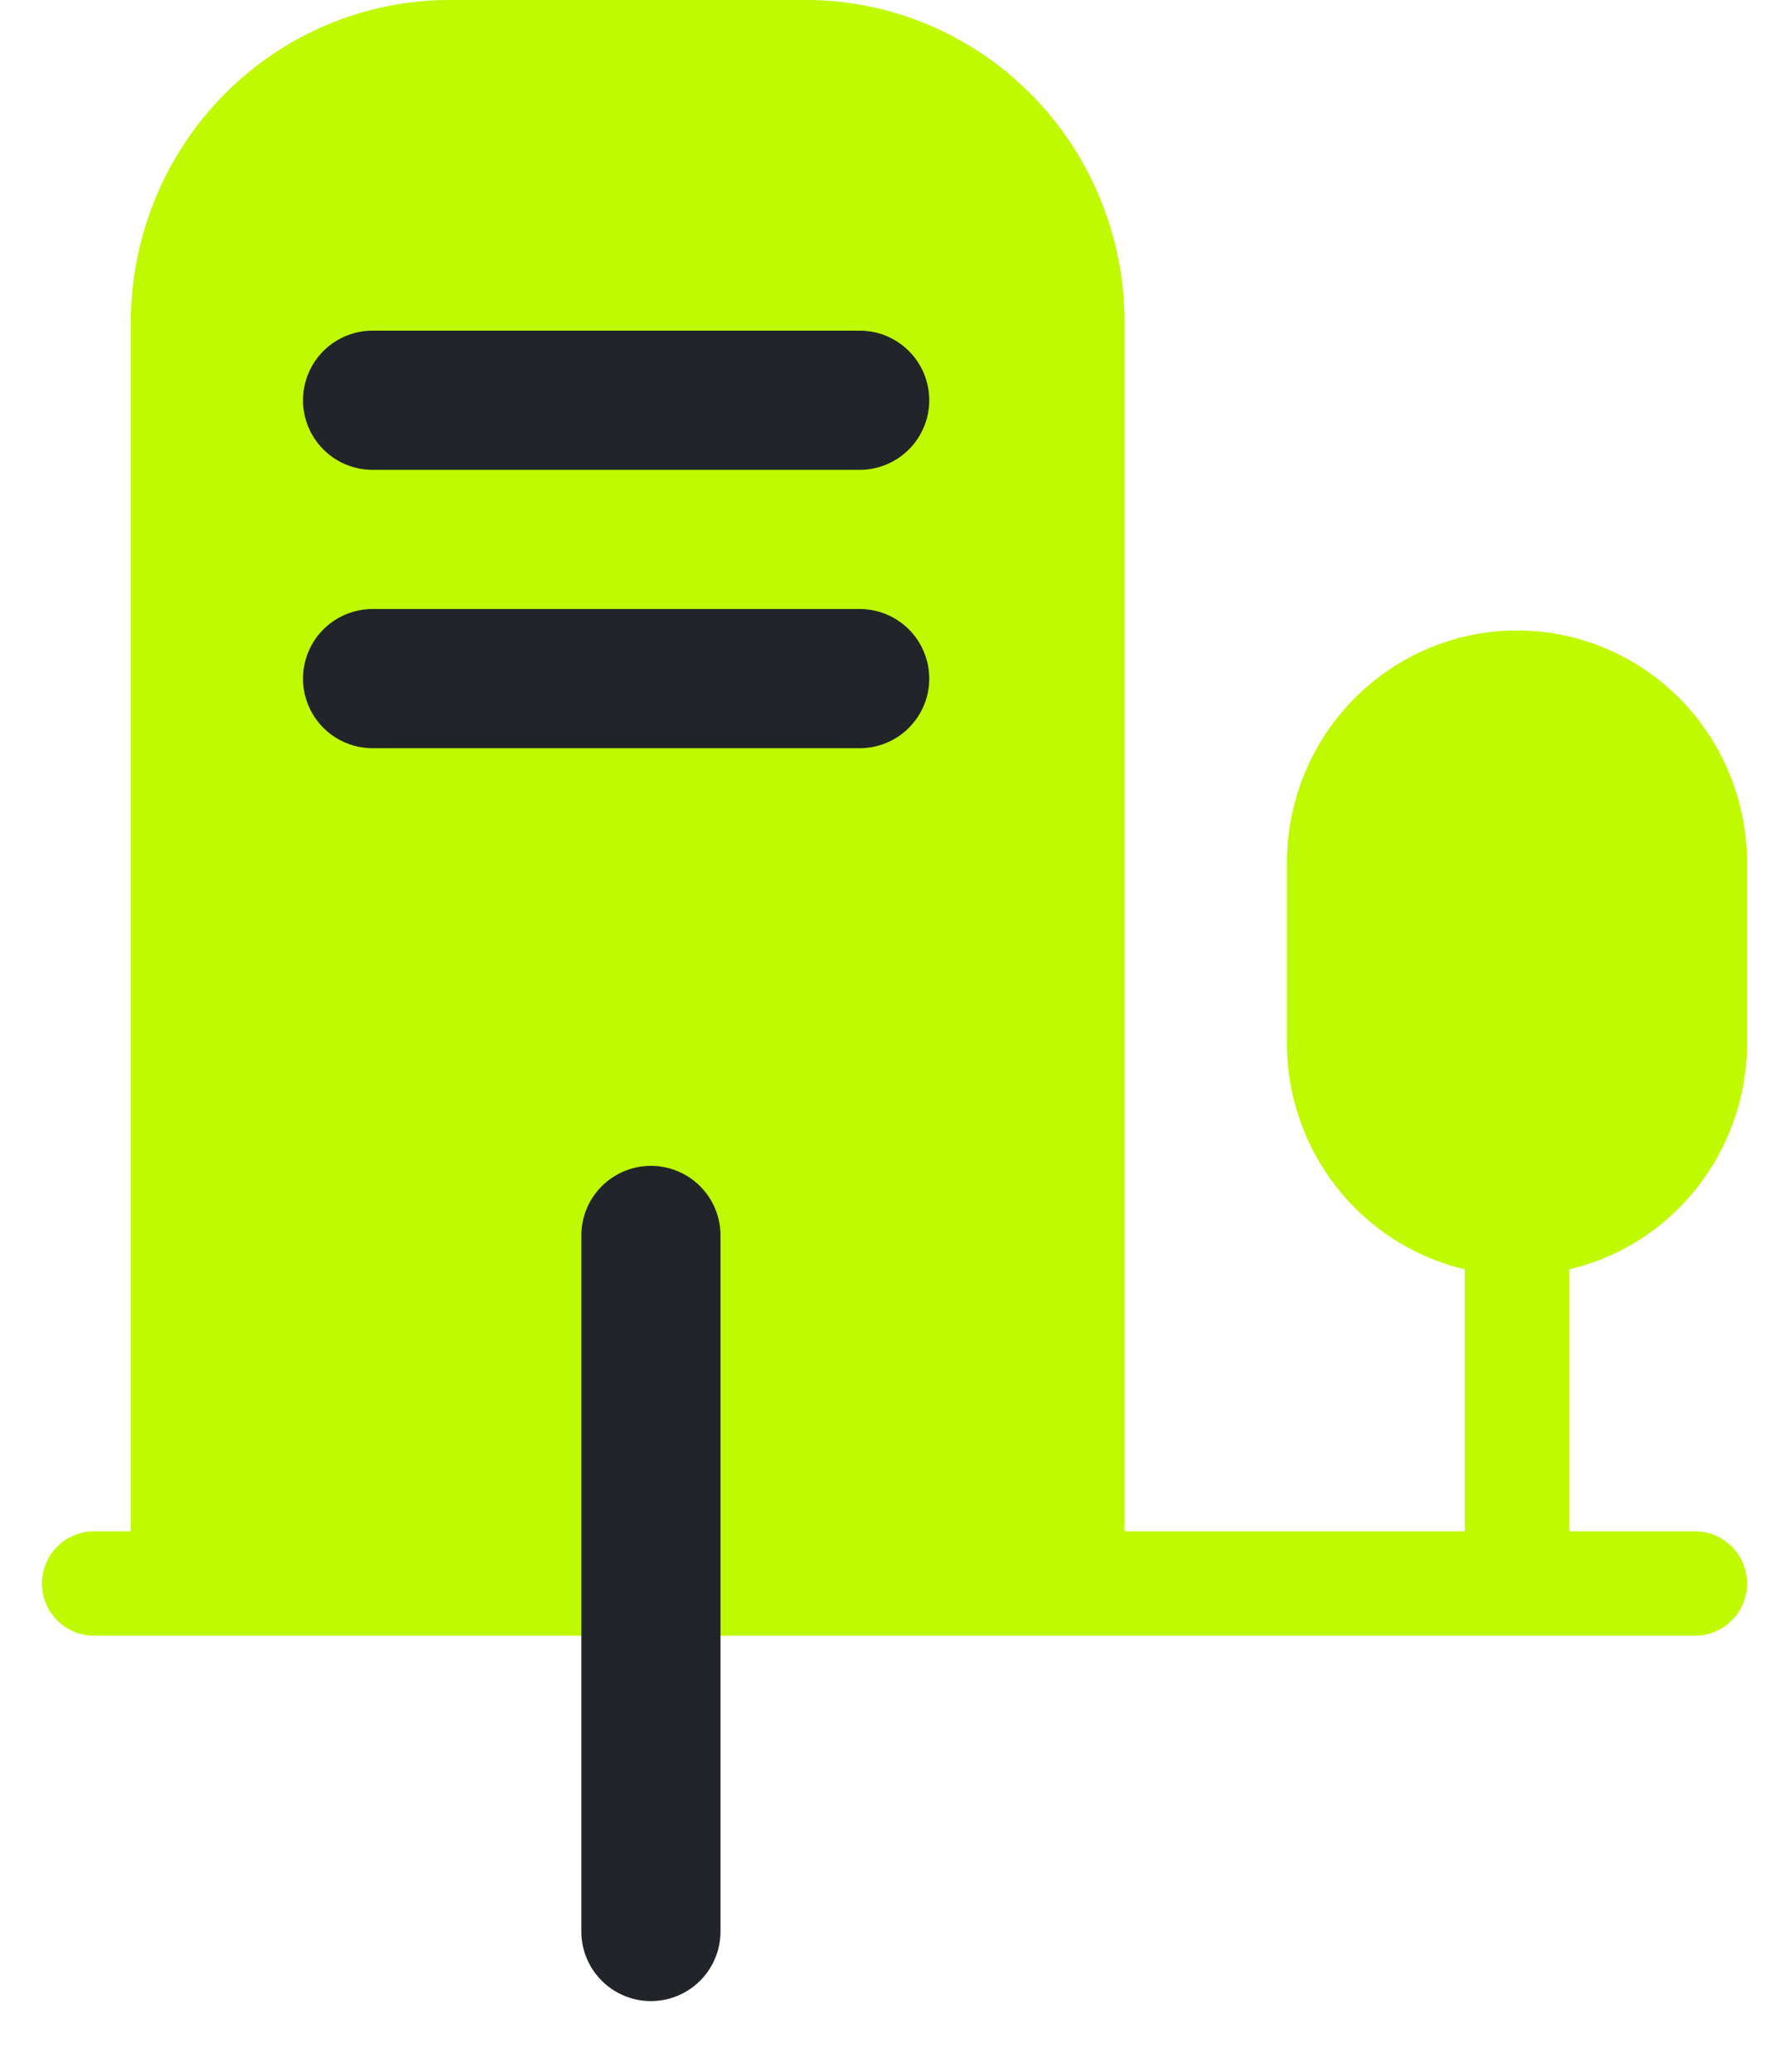 <svg width="19" height="22" viewBox="0 0 19 22" fill="none" xmlns="http://www.w3.org/2000/svg">
<path d="M1 16.815H18H1Z" fill="#BFFA00"/>
<path d="M16.111 16.815V12.989V16.815Z" fill="#BFFA00"/>
<path d="M16.111 12.989C16.612 12.989 17.093 12.787 17.447 12.428C17.801 12.069 18 11.583 18 11.075V9.162C18 8.655 17.801 8.168 17.447 7.81C17.093 7.451 16.612 7.249 16.111 7.249C15.61 7.249 15.13 7.451 14.775 7.81C14.421 8.168 14.222 8.655 14.222 9.162V11.075C14.222 11.583 14.421 12.069 14.775 12.428C15.13 12.787 15.61 12.989 16.111 12.989Z" fill="#BFFA00"/>
<path d="M11.389 16.815V3.423C11.389 2.662 11.09 1.932 10.559 1.394C10.028 0.856 9.307 0.554 8.556 0.554H4.778C4.026 0.554 3.306 0.856 2.774 1.394C2.243 1.932 1.944 2.662 1.944 3.423V16.815" fill="#BFFA00"/>
<path d="M6.667 12.989V16.815V12.989Z" fill="#BFFA00"/>
<path d="M5.722 9.162H7.611H5.722Z" fill="#BFFA00"/>
<path d="M5.722 5.336H7.611H5.722Z" fill="#BFFA00"/>
<path d="M1 16.815H18M16.111 16.815V12.989M16.111 12.989C16.612 12.989 17.093 12.787 17.447 12.428C17.801 12.069 18 11.583 18 11.075V9.162C18 8.655 17.801 8.168 17.447 7.81C17.093 7.451 16.612 7.249 16.111 7.249C15.61 7.249 15.13 7.451 14.775 7.81C14.421 8.168 14.222 8.655 14.222 9.162V11.075C14.222 11.583 14.421 12.069 14.775 12.428C15.13 12.787 15.61 12.989 16.111 12.989ZM11.389 16.815V3.423C11.389 2.662 11.09 1.932 10.559 1.394C10.028 0.856 9.307 0.554 8.556 0.554H4.778C4.026 0.554 3.306 0.856 2.774 1.394C2.243 1.932 1.944 2.662 1.944 3.423V16.815M6.667 12.989V16.815M5.722 9.162H7.611M5.722 5.336H7.611" stroke="#BFFA00" stroke-width="1.109" stroke-linecap="round" stroke-linejoin="round"/>
<path d="M1.739 2.771C1.739 1.546 2.732 0.554 3.956 0.554H9.13C10.355 0.554 11.348 1.546 11.348 2.771V16.815H1.739V2.771Z" fill="#BFFA00"/>
<rect x="14.304" y="7.206" width="3.696" height="5.913" rx="1.848" fill="#BFFA00"/>
<path d="M3.957 4.25H9.13" stroke="#212429" stroke-width="1.478" stroke-linecap="round"/>
<path d="M3.957 7.206H9.13" stroke="#212429" stroke-width="1.478" stroke-linecap="round"/>
<path d="M6.913 20.51L6.913 13.119" stroke="#212429" stroke-width="1.478" stroke-linecap="round"/>
</svg>
